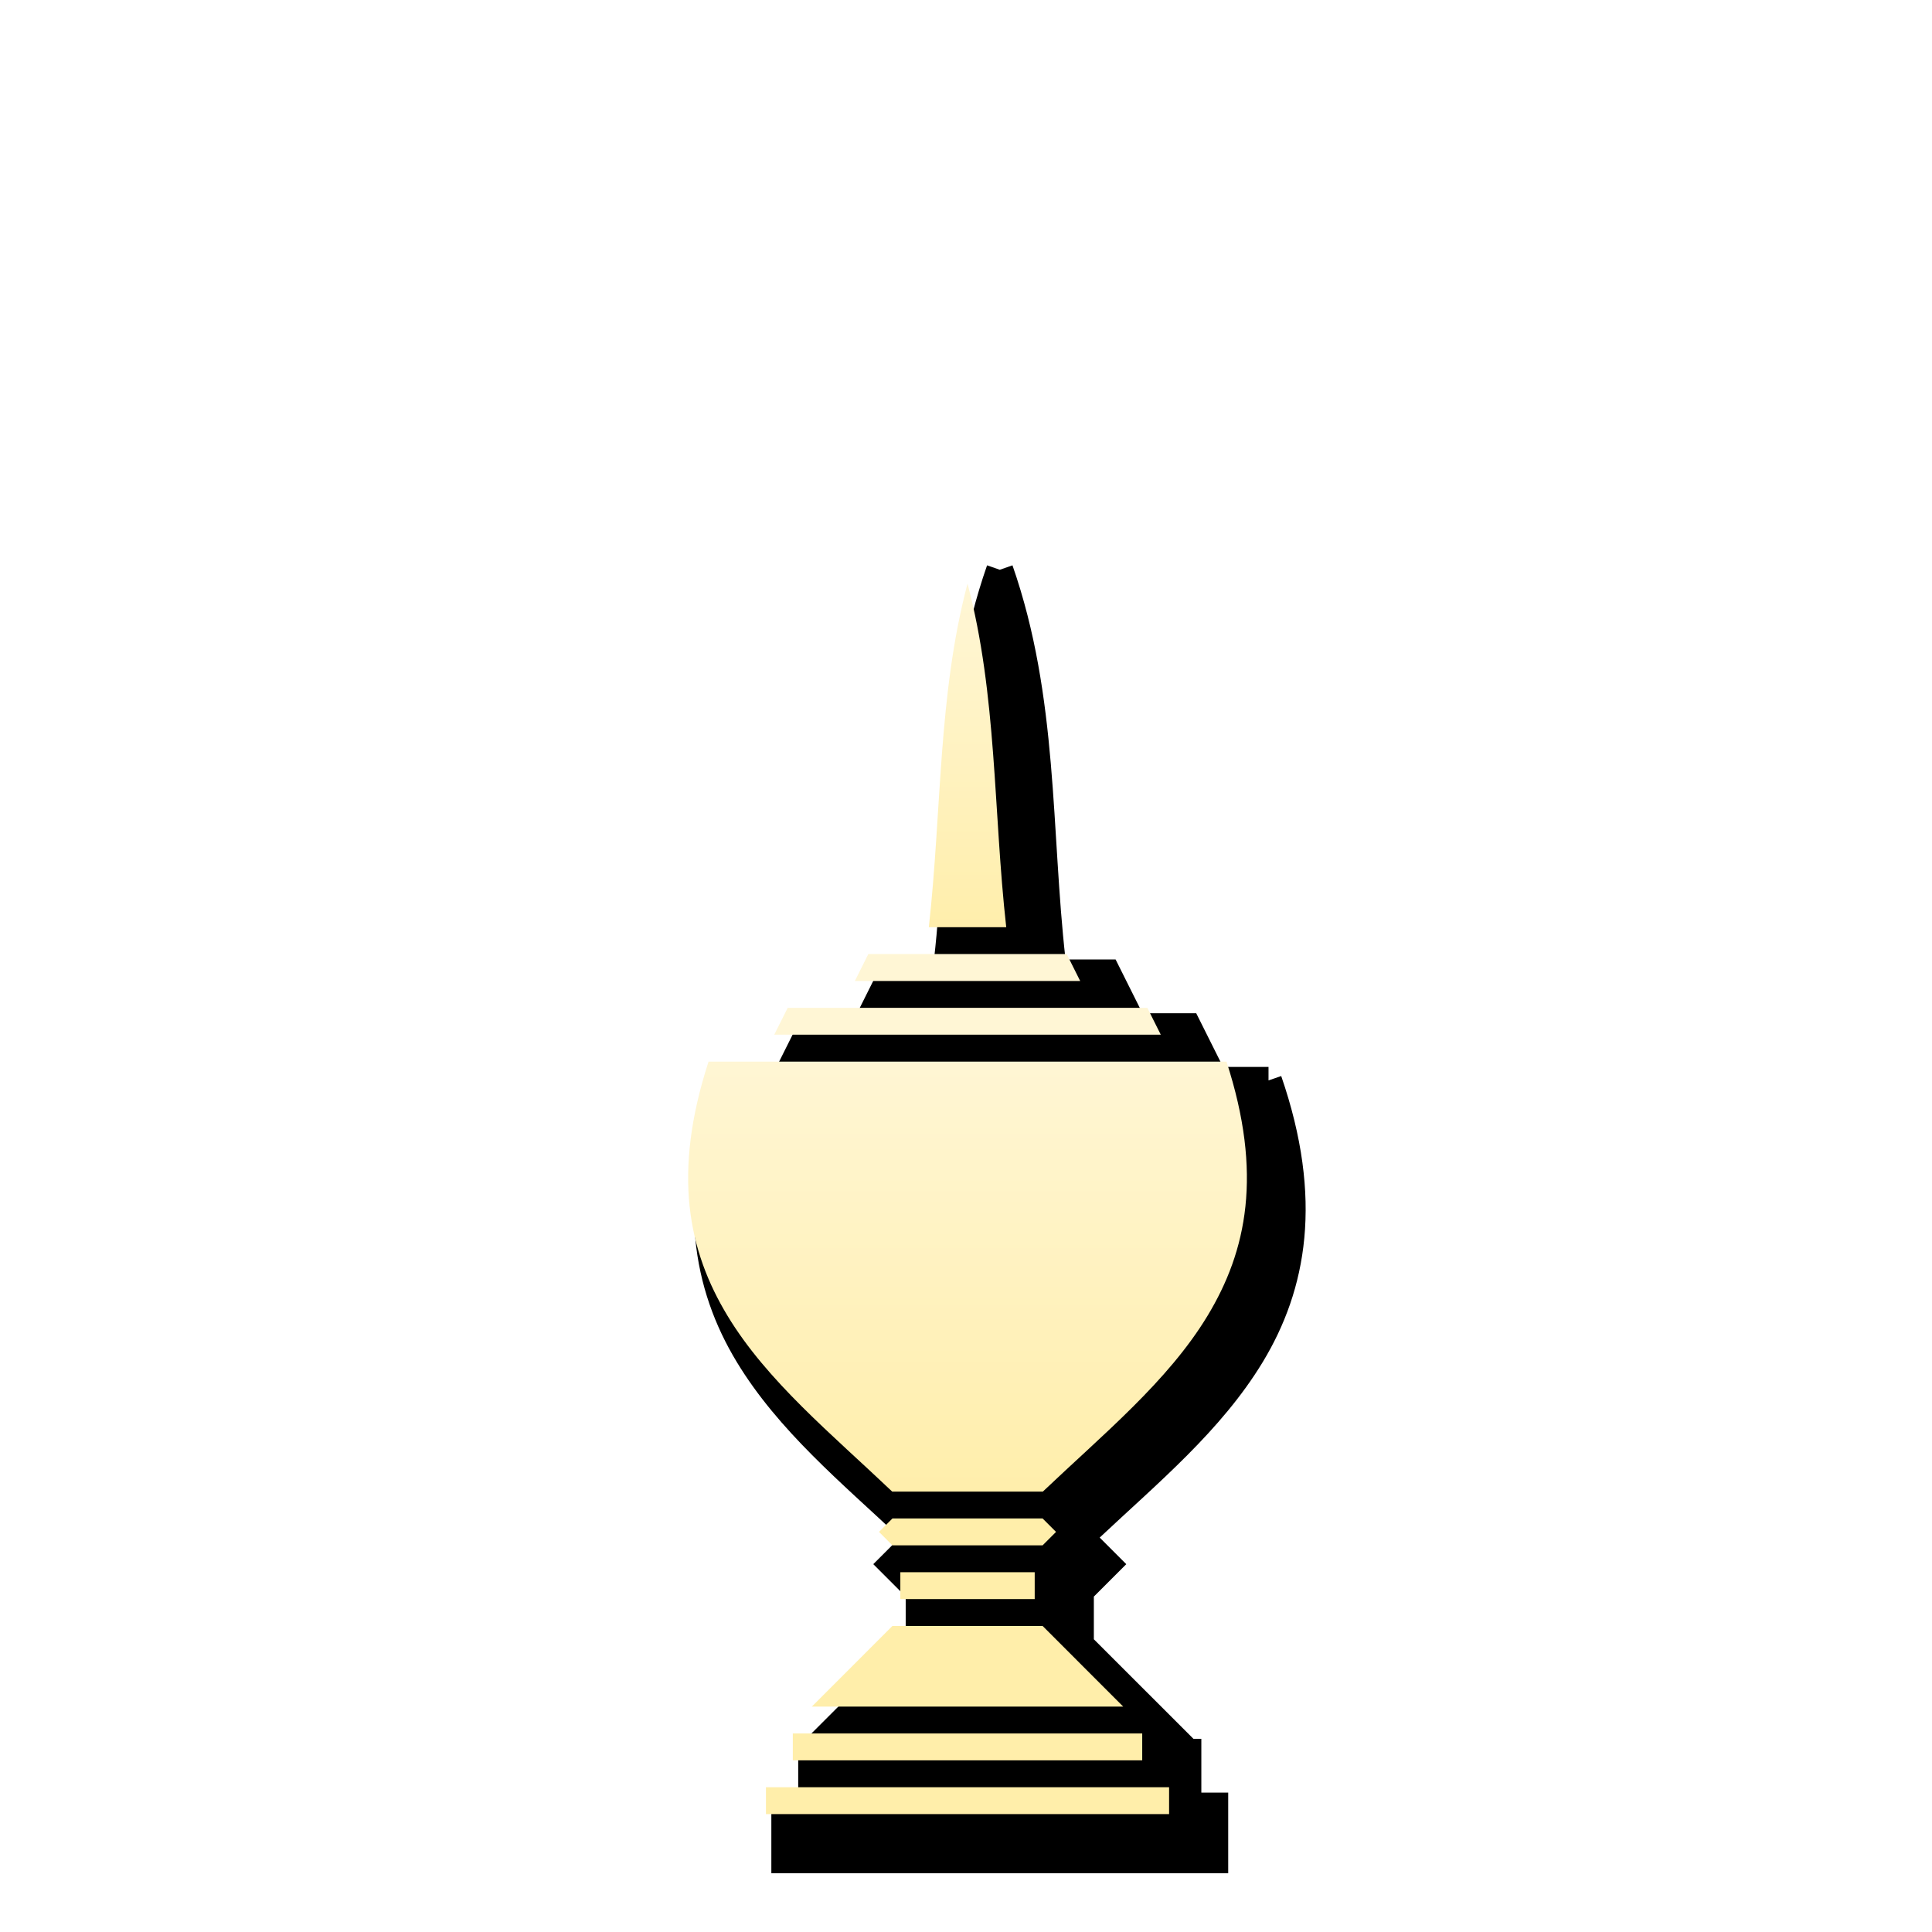<svg height="360" viewBox="0 0 95.25 95.25" width="360" xmlns="http://www.w3.org/2000/svg" xmlns:xlink="http://www.w3.org/1999/xlink"><linearGradient id="a"><stop offset="0" stop-color="#fff6d5"/><stop offset="1" stop-color="#fea"/></linearGradient><linearGradient id="b" gradientUnits="userSpaceOnUse" x1="180" x2="180" xlink:href="#a" y1="195" y2="280"/><linearGradient id="c" gradientUnits="userSpaceOnUse" x1="180" x2="180" xlink:href="#a" y1="110" y2="175"/><filter id="d" color-interpolation-filters="sRGB"><feFlood flood-opacity=".498" result="flood"/><feComposite in="flood" in2="SourceGraphic" operator="in" result="composite1"/><feGaussianBlur in="composite1" result="blur" stdDeviation="3"/><feOffset dx="6" dy="6" result="offset"/><feComposite in="SourceGraphic" in2="offset" operator="over" result="composite2"/></filter><g transform="scale(.265)"><path d="m177.639 99.176c-8.575 24.53-7.147 49.313-9.873 73.324h-9.312l-5 10.002h-10l-4.998 9.996h-8.453v2.502l-2.361-.812c-7.89 22.868-4.72 39.738 3.439 53.217 7.714 12.744 19.573 22.539 30.332 32.65l-4.945 4.945 6.031 6.031v7.943l-18.537 18.527h-1.461v9.996h-4.998v15h42.498 42.498v-15h-4.998v-9.996h-1.461l-18.537-18.527v-7.943l6.031-6.031-4.945-4.945c10.759-10.111 22.618-19.906 30.332-32.65 8.159-13.478 11.329-30.348 3.439-53.217l-2.361.812v-2.502h-8.453l-4.998-9.996h-10l-5-10.002h-9.312c-2.726-24.012-1.298-48.795-9.873-73.324l-2.361.824z" filter="url(#d)"/><g><path d="m180 108.568c5.502 20.788 4.783 42.259 7.201 63.932h-7.201-7.201c2.419-21.673 1.699-43.144 7.201-63.932z" fill="url(#c)"/><path d="m161.545 177.498h18.455 18.455l2.502 5.004h-20.957-20.957z" fill="#fff6d5"/><path d="m146.545 187.5h33.455 33.455l2.5 4.998h-35.955-35.955z" fill="#fff6d5"/><path d="m131.822 197.502h48.178 48.178c6.784 20.86 3.788 35.206-3.539 47.311-7.365 12.167-19.391 22.005-30.629 32.688h-14.01-14.01c-11.238-10.683-23.264-20.52-30.629-32.688-7.327-12.104-10.324-26.451-3.539-47.311z" fill="url(#b)"/><g fill="#fea"><path d="m166.033 282.498h13.967 13.967l2.502 2.502-2.502 2.502h-13.967-13.967l-2.502-2.502z"/><path d="m167.502 292.5h12.498 12.498v4.998h-12.498-12.498z"/><path d="m166.025 302.502h13.975 13.975l14.992 15h-28.967-28.967z"/><path d="m147.498 322.5h32.502 32.502v4.998h-32.502-32.502z"/><path d="m142.5 332.502h37.5 37.5v4.998h-37.5-37.5z"/></g></g></g></svg>